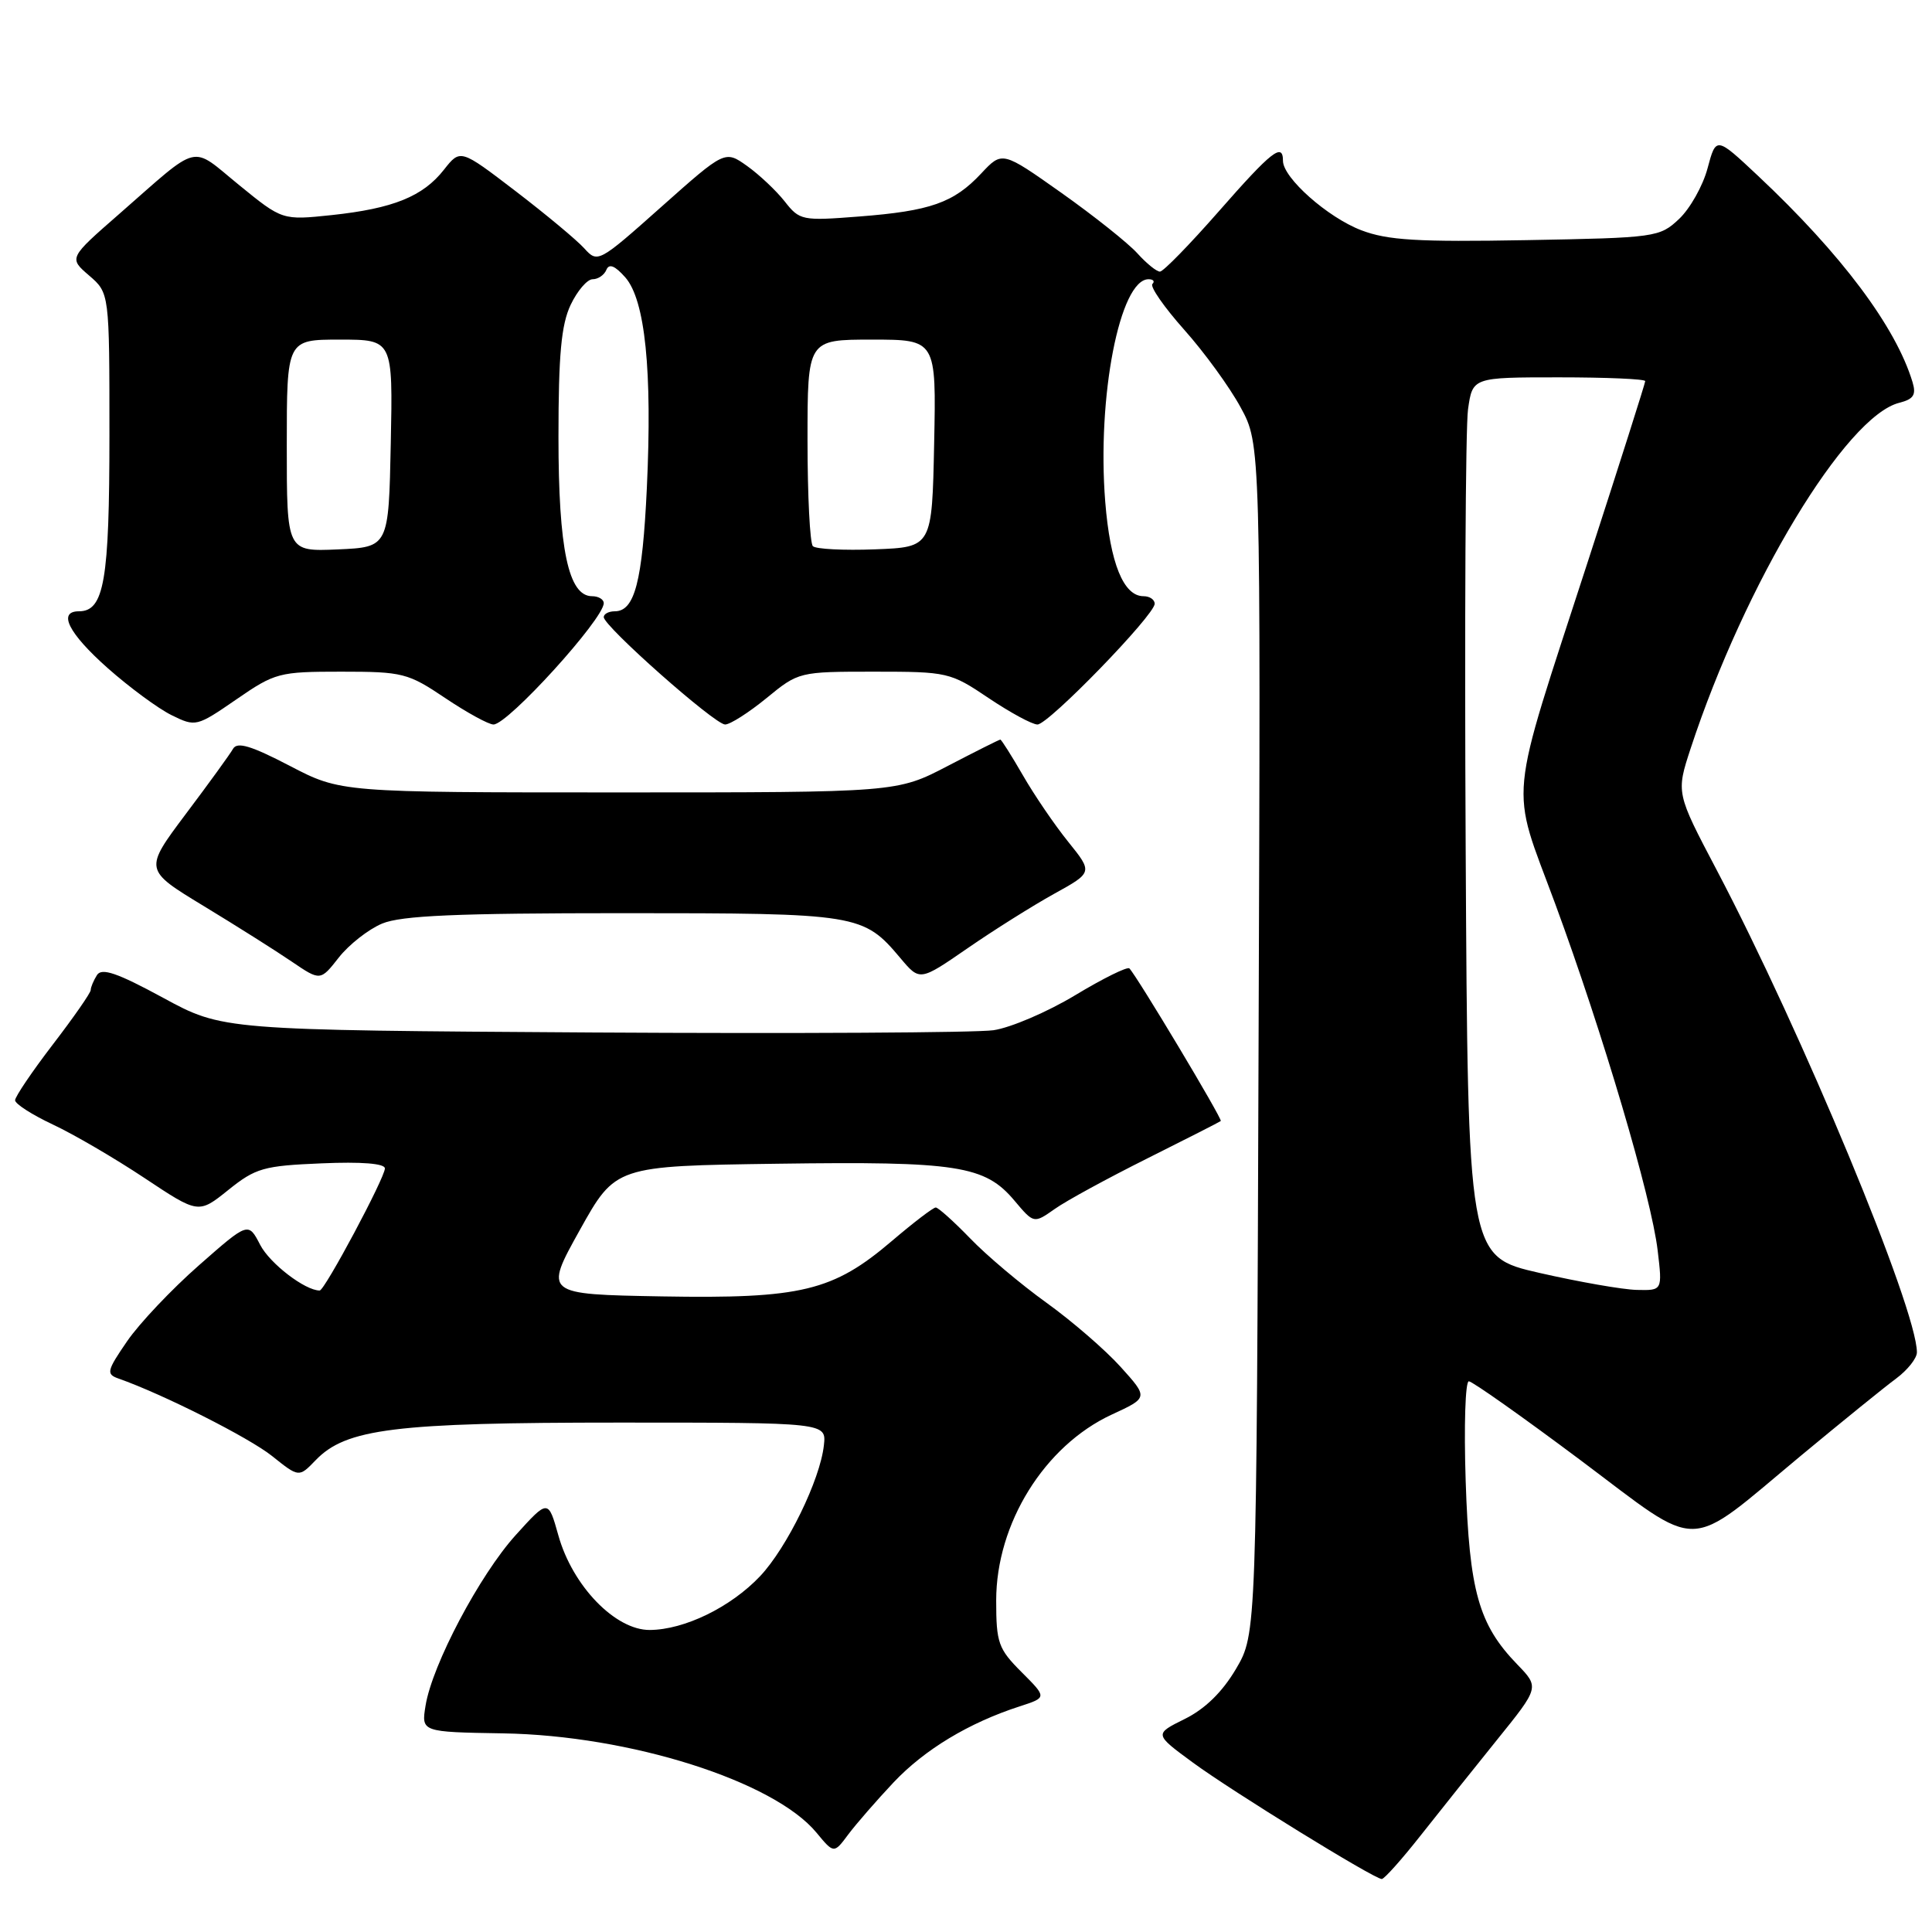 <?xml version="1.0" encoding="UTF-8" standalone="no"?>
<!DOCTYPE svg PUBLIC "-//W3C//DTD SVG 1.1//EN" "http://www.w3.org/Graphics/SVG/1.1/DTD/svg11.dtd" >
<svg xmlns="http://www.w3.org/2000/svg" xmlns:xlink="http://www.w3.org/1999/xlink" version="1.1" viewBox="0 0 256 256">
 <g >
 <path fill="currentColor"
d=" M 188.21 243.25 C 190.71 240.09 195.27 234.37 198.36 230.54 C 203.98 223.58 203.98 223.58 201.04 220.54 C 195.93 215.26 194.69 210.84 194.21 196.25 C 193.97 188.96 194.16 183.01 194.63 183.03 C 195.11 183.05 201.76 187.75 209.41 193.47 C 225.73 205.70 223.16 205.75 238.65 192.87 C 244.06 188.38 249.72 183.79 251.24 182.67 C 252.76 181.54 254.00 179.98 254.00 179.19 C 254.00 173.45 238.76 136.74 227.47 115.28 C 222.09 105.06 222.09 105.06 224.02 99.17 C 231.21 77.29 244.57 55.15 251.67 53.37 C 253.56 52.89 253.93 52.32 253.42 50.63 C 251.21 43.31 244.00 33.68 232.94 23.29 C 227.39 18.08 227.39 18.08 226.26 22.30 C 225.64 24.63 223.94 27.64 222.49 29.01 C 219.91 31.44 219.41 31.51 202.24 31.82 C 187.84 32.08 183.86 31.84 180.38 30.51 C 175.92 28.81 170.00 23.56 170.00 21.31 C 170.00 18.84 168.49 20.03 161.50 28.00 C 157.65 32.39 154.14 35.99 153.70 35.99 C 153.26 36.00 151.91 34.90 150.70 33.56 C 149.49 32.22 144.97 28.62 140.65 25.56 C 132.80 20.01 132.80 20.01 130.02 22.98 C 126.38 26.87 123.29 27.96 113.82 28.69 C 106.28 29.28 105.95 29.21 103.97 26.68 C 102.84 25.25 100.60 23.14 98.99 21.99 C 96.06 19.91 96.06 19.91 87.64 27.40 C 79.33 34.80 79.19 34.87 77.42 32.91 C 76.43 31.81 72.33 28.40 68.31 25.32 C 61.00 19.73 61.00 19.73 58.83 22.48 C 56.04 26.04 52.09 27.63 43.96 28.50 C 37.41 29.19 37.41 29.19 31.67 24.51 C 25.14 19.19 26.70 18.81 15.81 28.34 C 9.11 34.19 9.11 34.19 11.81 36.51 C 14.50 38.83 14.50 38.83 14.50 57.66 C 14.50 76.94 13.80 81.00 10.46 81.00 C 7.61 81.00 9.07 83.91 14.25 88.51 C 17.14 91.07 20.96 93.89 22.73 94.76 C 25.92 96.33 26.05 96.30 31.31 92.68 C 36.44 89.14 36.98 89.00 45.22 89.00 C 53.37 89.00 54.06 89.18 59.00 92.50 C 61.86 94.42 64.74 96.00 65.39 96.00 C 67.30 96.00 80.00 82.02 80.00 79.92 C 80.00 79.42 79.30 79.00 78.45 79.00 C 75.32 79.00 74.00 72.76 74.00 57.93 C 74.00 47.00 74.37 43.03 75.61 40.40 C 76.50 38.53 77.81 37.00 78.53 37.00 C 79.25 37.00 80.07 36.44 80.35 35.75 C 80.71 34.89 81.48 35.20 82.86 36.76 C 85.49 39.77 86.44 49.08 85.71 64.68 C 85.12 77.08 84.10 81.00 81.46 81.00 C 80.66 81.00 80.00 81.35 80.00 81.77 C 80.00 82.98 94.71 96.00 96.08 96.00 C 96.75 96.00 99.22 94.42 101.57 92.50 C 105.81 89.02 105.89 89.00 115.82 89.00 C 125.57 89.00 125.92 89.08 131.00 92.50 C 133.86 94.42 136.77 96.00 137.47 96.00 C 138.93 96.00 153.00 81.50 153.00 80.00 C 153.00 79.45 152.34 79.00 151.52 79.00 C 148.87 79.00 147.10 74.63 146.45 66.49 C 145.34 52.60 148.38 37.00 152.19 37.00 C 152.82 37.00 153.05 37.28 152.70 37.63 C 152.36 37.98 154.25 40.70 156.91 43.69 C 159.57 46.67 162.94 51.30 164.39 53.98 C 167.05 58.86 167.05 58.86 166.77 137.68 C 166.50 216.50 166.50 216.50 163.78 221.13 C 161.97 224.20 159.68 226.44 156.99 227.77 C 152.93 229.78 152.93 229.78 158.05 233.54 C 163.31 237.40 182.03 248.94 183.09 248.98 C 183.41 248.99 185.72 246.41 188.21 243.25 Z  M 118.41 236.17 C 122.52 231.82 128.38 228.28 135.12 226.10 C 138.73 224.93 138.73 224.93 135.37 221.57 C 132.28 218.48 132.00 217.70 132.00 212.07 C 132.00 201.87 138.40 191.58 147.29 187.45 C 152.17 185.20 152.17 185.20 148.48 181.11 C 146.45 178.86 142.03 175.04 138.65 172.61 C 135.27 170.18 130.72 166.35 128.55 164.09 C 126.37 161.84 124.32 160.00 123.99 160.00 C 123.65 160.00 121.05 161.99 118.21 164.41 C 110.38 171.09 106.20 172.10 87.71 171.78 C 72.09 171.50 72.09 171.50 76.82 163.00 C 81.56 154.50 81.56 154.50 103.03 154.20 C 126.85 153.87 130.51 154.43 134.42 159.09 C 136.99 162.14 136.99 162.14 139.75 160.20 C 141.26 159.12 146.78 156.12 152.00 153.51 C 157.22 150.90 161.62 148.66 161.76 148.54 C 162.02 148.31 150.63 129.30 149.65 128.32 C 149.39 128.05 146.15 129.65 142.47 131.87 C 138.79 134.09 133.91 136.18 131.64 136.51 C 129.36 136.84 105.45 136.97 78.50 136.81 C 29.50 136.50 29.50 136.50 21.59 132.20 C 15.53 128.91 13.48 128.21 12.85 129.20 C 12.40 129.92 12.02 130.81 12.02 131.19 C 12.01 131.57 9.75 134.82 7.00 138.40 C 4.25 141.99 2.00 145.32 2.00 145.79 C 2.00 146.27 4.25 147.71 6.99 149.00 C 9.74 150.28 15.21 153.48 19.14 156.09 C 26.30 160.85 26.30 160.85 30.25 157.68 C 33.87 154.77 34.92 154.47 42.60 154.15 C 47.90 153.92 51.00 154.17 51.00 154.82 C 51.00 156.06 43.02 171.00 42.36 171.00 C 40.42 171.00 35.75 167.42 34.47 164.94 C 32.90 161.91 32.90 161.91 26.36 167.66 C 22.76 170.82 18.48 175.34 16.85 177.71 C 14.15 181.64 14.05 182.08 15.69 182.66 C 21.59 184.73 33.01 190.50 36.05 192.93 C 39.61 195.78 39.61 195.78 41.82 193.49 C 45.85 189.30 52.28 188.50 82.00 188.50 C 109.50 188.50 109.50 188.50 109.17 191.50 C 108.68 196.07 104.27 205.10 100.70 208.87 C 96.81 212.97 90.69 215.95 86.10 215.98 C 81.53 216.01 75.86 210.14 73.99 203.46 C 72.64 198.65 72.64 198.65 68.34 203.40 C 63.56 208.68 57.26 220.60 56.39 226.00 C 55.82 229.50 55.82 229.50 66.66 229.68 C 83.46 229.95 102.54 236.00 108.19 242.84 C 110.50 245.63 110.50 245.63 112.41 243.06 C 113.47 241.65 116.17 238.55 118.41 236.17 Z  M 50.63 122.38 C 53.18 121.32 60.49 121.00 82.52 121.00 C 113.77 121.00 114.38 121.10 119.32 126.97 C 121.88 130.01 121.88 130.01 128.19 125.66 C 131.66 123.26 136.82 120.02 139.65 118.45 C 144.81 115.60 144.81 115.60 141.55 111.55 C 139.75 109.32 137.05 105.36 135.55 102.75 C 134.04 100.14 132.69 98.00 132.55 98.00 C 132.40 98.00 129.26 99.58 125.57 101.50 C 118.85 105.00 118.85 105.00 82.00 105.00 C 45.15 105.00 45.15 105.00 38.38 101.47 C 33.27 98.81 31.43 98.26 30.88 99.22 C 30.48 99.93 27.66 103.82 24.61 107.87 C 19.08 115.25 19.08 115.25 26.97 120.04 C 31.32 122.68 36.58 126.00 38.66 127.42 C 42.45 129.99 42.45 129.99 44.89 126.88 C 46.24 125.16 48.82 123.14 50.63 122.38 Z  M 204.00 168.67 C 194.50 166.50 194.50 166.50 194.21 112.50 C 194.05 82.80 194.19 56.59 194.52 54.25 C 195.12 50.00 195.12 50.00 206.56 50.00 C 212.85 50.00 218.00 50.22 218.00 50.50 C 218.00 50.77 214.60 61.46 210.45 74.25 C 199.68 107.45 200.06 103.47 206.07 119.75 C 212.36 136.82 218.83 158.68 219.65 165.70 C 220.28 171.00 220.28 171.00 216.89 170.92 C 215.02 170.88 209.22 169.86 204.00 168.67 Z  M 38.00 59.05 C 38.00 45.00 38.00 45.00 45.03 45.00 C 52.06 45.00 52.06 45.00 51.78 58.75 C 51.50 72.50 51.50 72.50 44.75 72.80 C 38.00 73.09 38.00 73.09 38.00 59.05 Z  M 107.71 72.37 C 107.32 71.98 107.00 65.67 107.00 58.33 C 107.00 45.00 107.00 45.00 115.53 45.00 C 124.06 45.00 124.06 45.00 123.78 58.75 C 123.50 72.50 123.50 72.50 115.96 72.79 C 111.81 72.95 108.09 72.76 107.71 72.37 Z "/>
</g>
</svg>